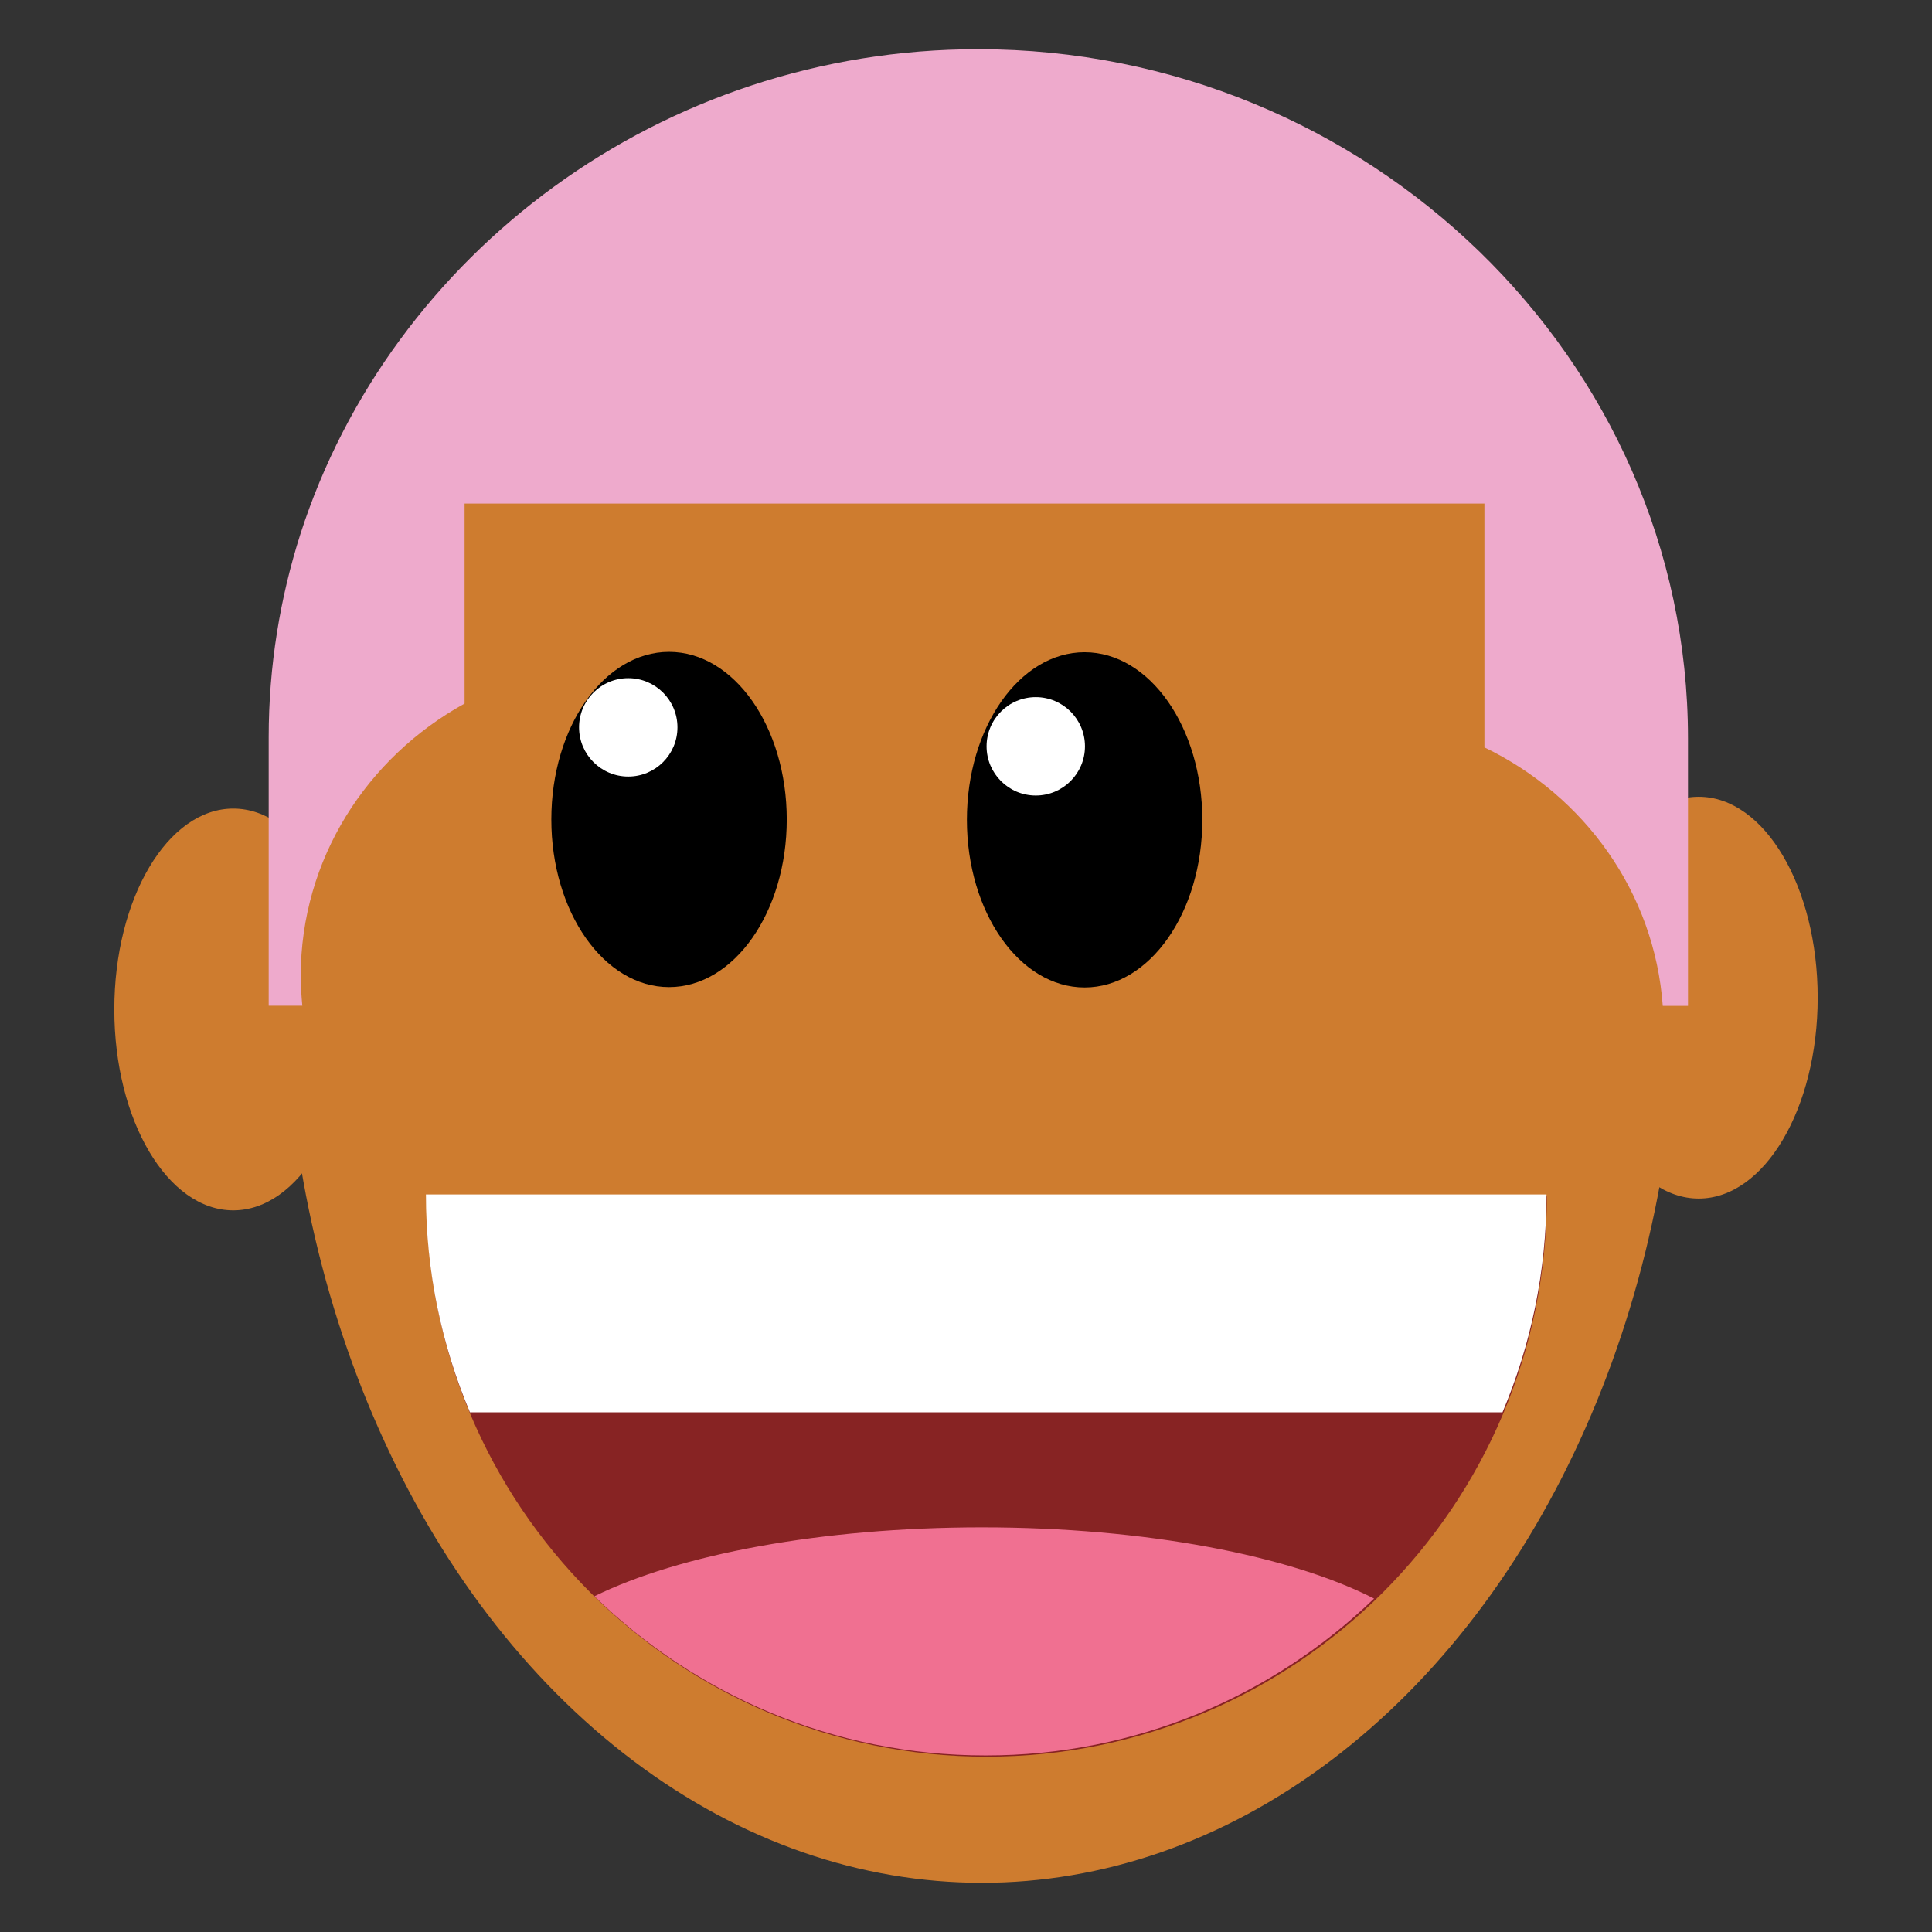 <?xml version="1.0" encoding="utf-8"?>
<!-- Generator: Adobe Illustrator 25.2.0, SVG Export Plug-In . SVG Version: 6.00 Build 0)  -->
<svg version="1.1" id="Layer_1" xmlns="http://www.w3.org/2000/svg" xmlns:xlink="http://www.w3.org/1999/xlink" x="0px" y="0px"
	 viewBox="0 0 1080 1080" style="enable-background:new 0 0 1080 1080;" xml:space="preserve">
<rect x="0" y="0" width="1080" height="1080" fill="#333333" stroke="none"/>
<style type="text/css">
	.st0{fill:#CE7C2F;}
	.st1{fill:#FFFFFF;}
	.st2{fill:#872323;}
	.st3{fill:#F07091;}
	.st4{fill:#EEAACC;}
</style>
<g>
	<ellipse class="st0" cx="548.9" cy="543.6" rx="389.7" ry="508.9"/>
	<ellipse cx="374" cy="458.1" rx="65.8" ry="93.7"/>
	<ellipse cx="606.3" cy="458.3" rx="65.8" ry="93.7"/>
	<circle class="st1" cx="351.2" cy="406.6" r="27.5"/>
	<circle class="st1" cx="579" cy="417.2" r="27.5"/>
	<path class="st2" d="M864.7,668.8c0,173-140.2,313.2-313.2,313.2S238.4,841.8,238.4,668.8"/>
	<path class="st1" d="M262.7,789.5h577.2c15.8-37.4,24.6-78.6,24.6-121.8H238.1C238.1,710.9,246.9,752,262.7,789.5z"/>
	<path class="st3" d="M768.1,893.6c-46.7-23.9-127.4-39.8-219.1-39.8c-90.2,0-169.6,15.3-216.7,38.5c56.4,55,133.5,89,218.6,89
		C635.2,981.4,711.8,947.9,768.1,893.6z"/>
	<ellipse class="st0" cx="949.6" cy="557.7" rx="66.5" ry="112.3"/>
	<ellipse class="st0" cx="130.4" cy="564.3" rx="66.5" ry="112.3"/>
	<path class="st4" d="M546.8,27.5L546.8,27.5c-177.2,0-328.3,114.3-378.8,270.8c-11.5,36-17.8,74.2-17.8,113.7v150.2H169
		c-0.5-5.4-0.9-10.9-0.9-16.5c0-65.4,36.9-122.2,91.6-152.4V281.5h570.1v136.3c55.8,26.9,95.1,81,99.7,144.5h14.1V412.6
		C943.5,200.8,765,27.5,546.8,27.5z"/>
</g>
</svg>
